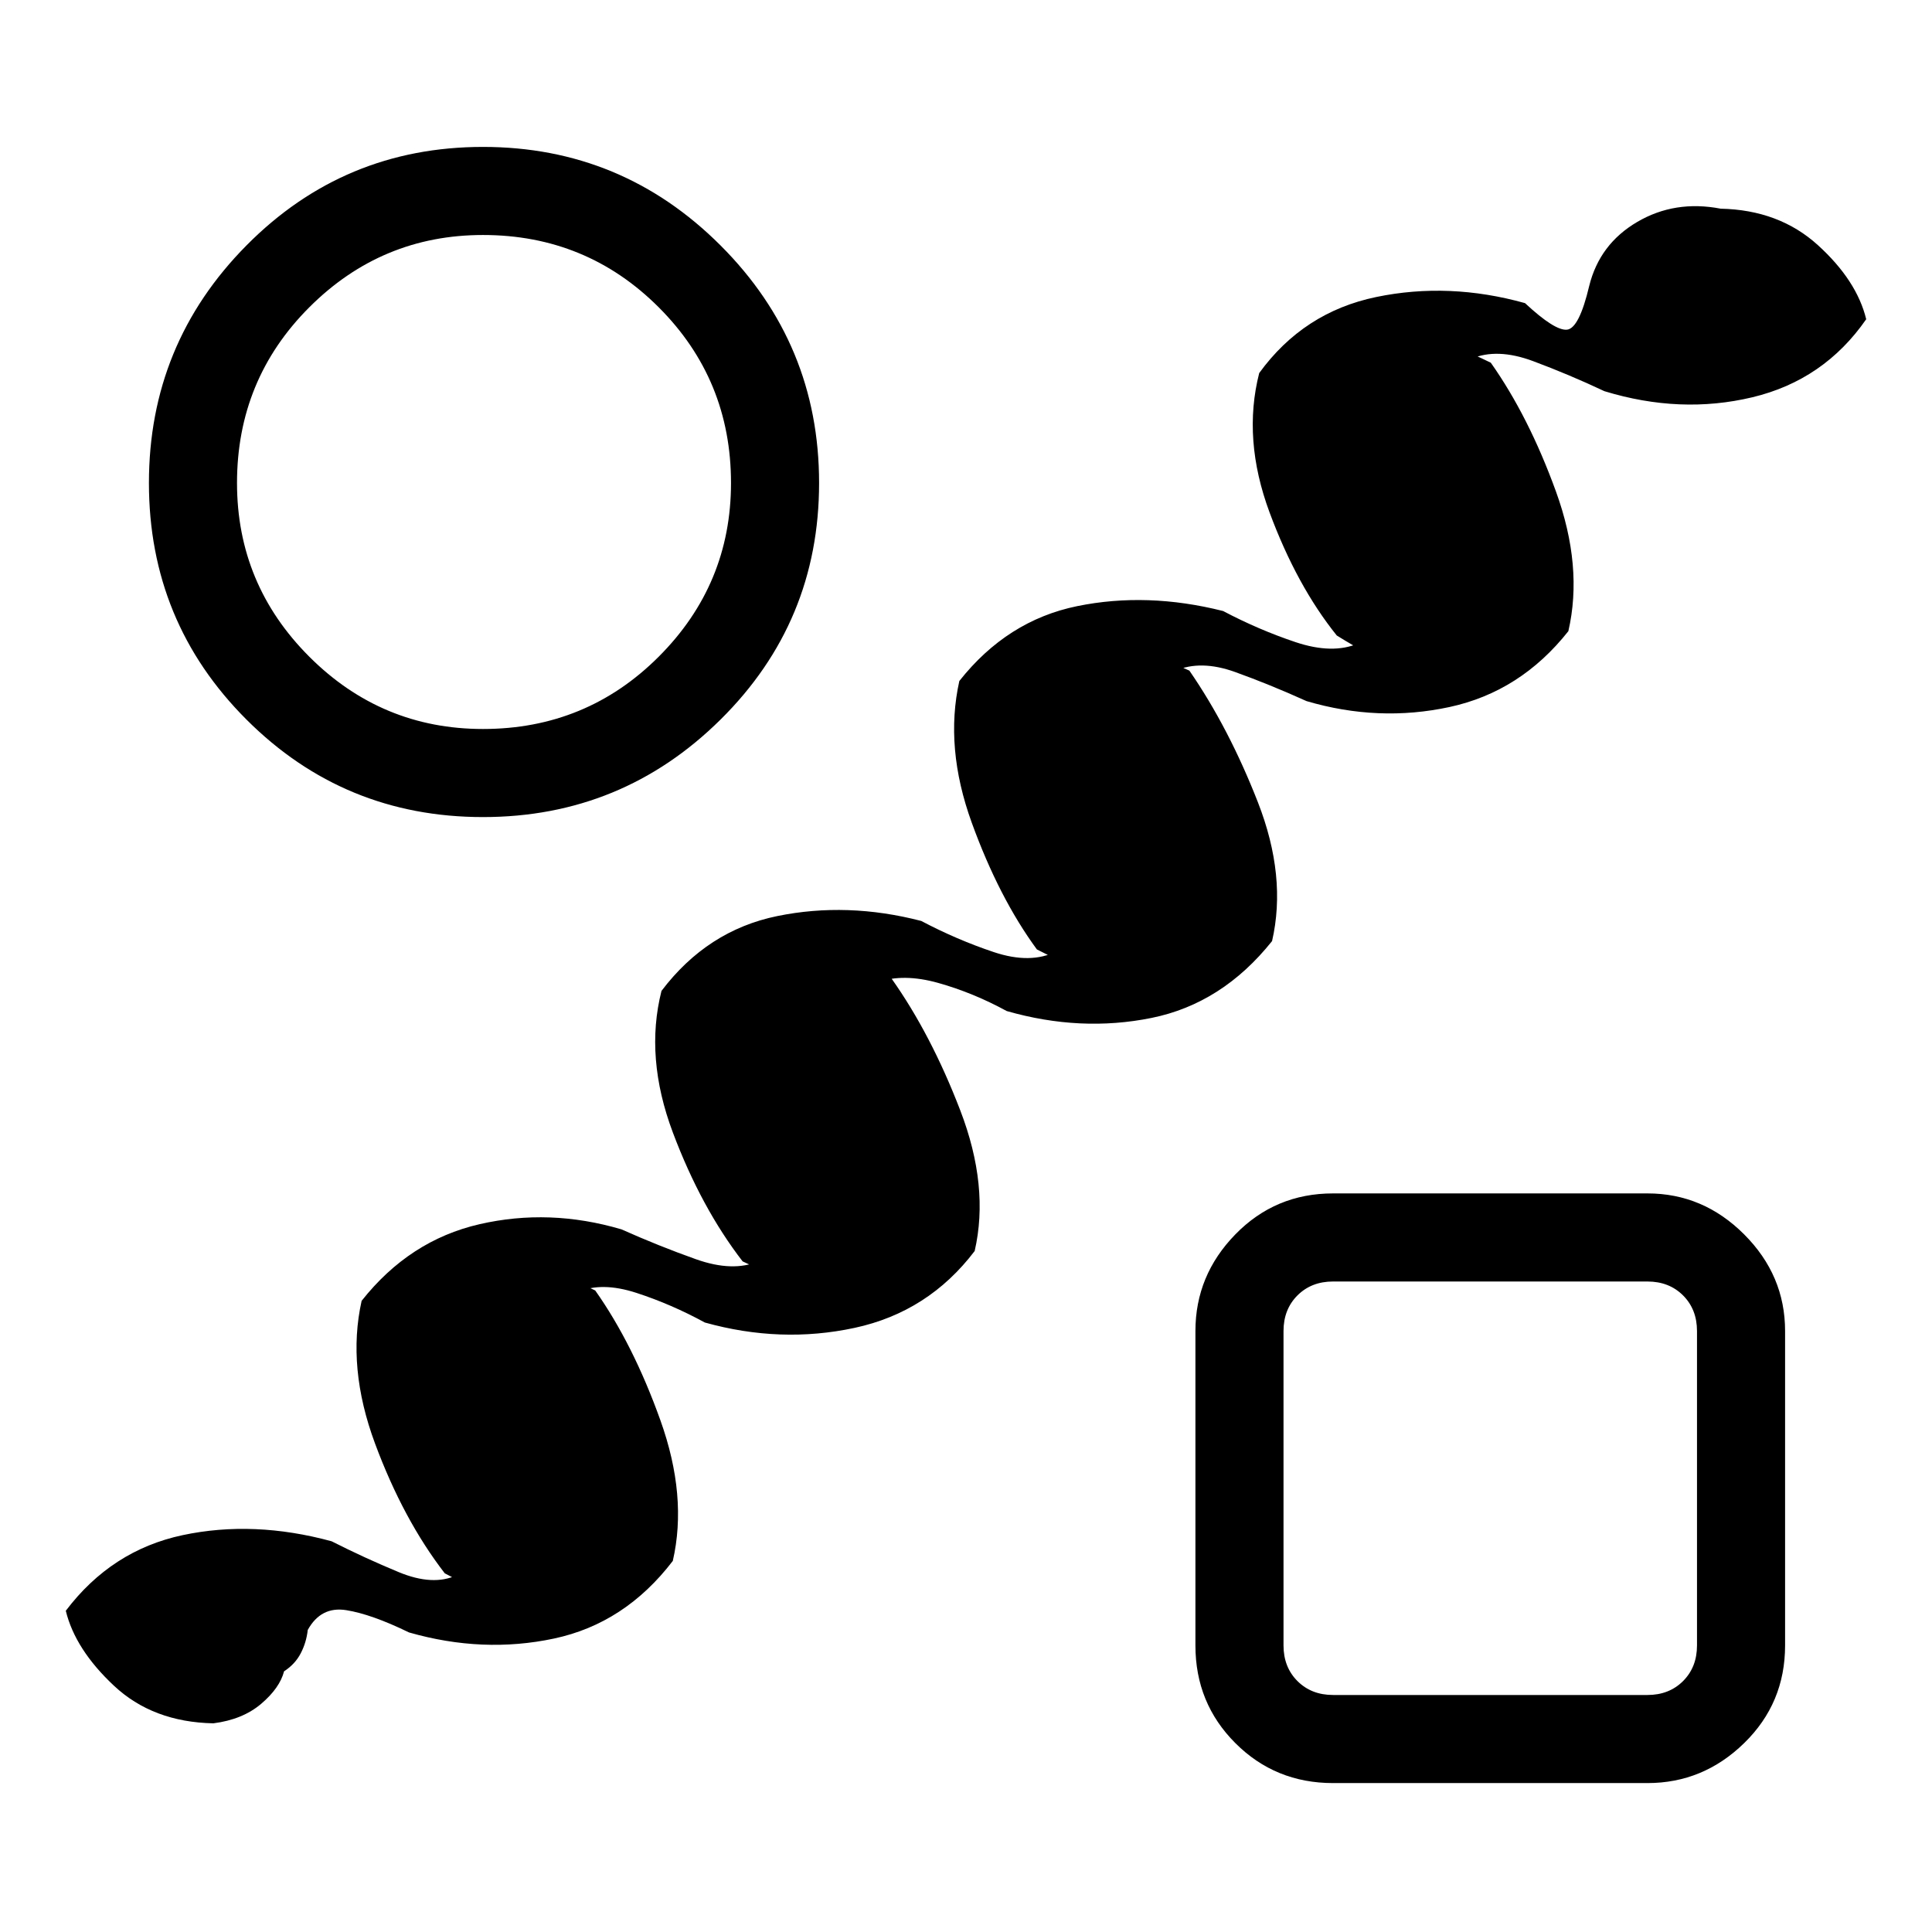 <svg xmlns="http://www.w3.org/2000/svg" height="48" viewBox="0 -960 960 960" width="48"><path d="M152.92-150.08q-.69 6.23-3.5 11.62-2.8 5.38-8.27 8.92-2.15 8.31-11.38 16.16-9.23 7.84-23.77 9.69-30.08-.62-49.35-18.66-19.27-18.03-23.96-37.27 22.77-30.07 58.04-37.57 35.27-7.5 74.04 3.04 16.38 8.3 33.38 15.34 17 7.04 28.85 1.5 15.62 7.31 13.5 7.85-2.12.54-19.5-8.77-20.62-26.69-34.65-64.5-14.04-37.81-6.66-70.89 23.77-30.07 58.54-38.07 34.77-8 70.54 2.54 18.61 8.3 37 14.84 18.38 6.54 31.23 1 15.62 6.31 12.5 7.35-3.12 1.04-20.5-7.27-20.62-26.69-34.65-64-14.04-37.31-5.66-70.39 22.77-30.07 57.54-37.19 34.77-7.11 71.54 2.43 17.61 9.3 36 15.46 18.38 6.15 31.23-.39 15.62 6.31 12 7.35-3.62 1.04-21.77-8.27-18.85-25.69-32.38-63-13.54-37.31-6.16-70.39 23.77-30.07 58.54-37.19 34.77-7.11 72.54 2.43 17.61 9.3 36 15.46 18.38 6.15 31.23.61 15.62 6.31 11.5 6.85-4.12.54-22.27-10.77-19.85-24.69-33.38-61.12-13.54-36.42-5.16-69.27 22-30.3 58.16-37.8 36.15-7.5 73.92 3.04 14.85 13.84 20.88 13.19 6.04-.66 11.04-21.81 5.16-20.77 23.85-31.73t41.46-6.58q29.08.62 48.35 18.16 19.27 17.53 23.96 36.77-21 30.3-56.66 38.8-35.65 8.5-73.42-3.04-17.61-8.3-35.5-14.96-17.88-6.65-30.73-1.11-15.62-6.31-12.5-6.85 3.12-.54 22.27 8.77 18.85 26.69 32.38 64 13.54 37.31 6.16 69.39-23.77 30.07-59.04 37.69-35.27 7.61-71.04-2.93-18.38-8.3-35.5-14.46-17.11-6.15-29.73-.61-15.62-6.31-13.5-7.35 2.12-1.04 20.5 7.27 19.62 28.46 34.04 65.39 14.42 36.92 7.04 69-24.77 31.07-59.93 38.19-35.15 7.11-71.92-3.43-16.61-9.07-34-13.96-17.38-4.88-30.23-.34-14.85-7.08-13.12-8.12 1.74-1.04 20.12 6.27 19.62 27.69 34.15 65.5 14.54 37.81 7.16 69.89-23 30.3-59.66 38.19-36.65 7.88-74.42-2.66-16.61-9.07-34-14.73-17.38-5.65-29.23-.34-15.85-7.08-13.12-8.62 2.74-1.54 21.89 7.77 18.85 26.69 32.38 64.5 13.54 37.81 6.16 69.89-23.77 31.07-59.04 38.57-35.27 7.5-72.04-3.04-18.61-9.07-31.19-11.07-12.58-2-19.12 9.84ZM240-554q-69.08 0-117.54-48.46Q74-650.92 74-720q0-69.08 48.46-118.04Q170.92-887 240-887q69.08 0 118.04 48.96Q407-789.08 407-720q0 69.08-48.96 117.54Q309.08-554 240-554Zm0-43.77q51.38 0 87.31-35.92 35.92-35.93 35.92-86.31 0-51.38-35.92-87.31-35.93-35.92-87.31-35.92-50.38 0-86.31 35.92-35.92 35.93-35.92 87.31 0 50.38 35.92 86.31 35.93 35.92 86.31 35.92ZM662.38-74q-28.69 0-48.53-19.85Q594-113.69 594-142.38v-156.24q0-27.69 19.85-48.03Q633.69-367 662.38-367h156.24q27.69 0 48.03 20.35Q887-326.31 887-298.62v156.24q0 28.69-20.35 48.53Q846.31-74 818.62-74H662.38Zm0-43.77h156.24q10.76 0 17.69-6.92 6.92-6.93 6.92-17.69v-156.24q0-10.76-6.92-17.69-6.93-6.92-17.69-6.92H662.38q-10.76 0-17.69 6.92-6.92 6.93-6.92 17.69v156.24q0 10.76 6.92 17.69 6.93 6.92 17.69 6.92ZM740-220ZM240-720Z"/></svg>